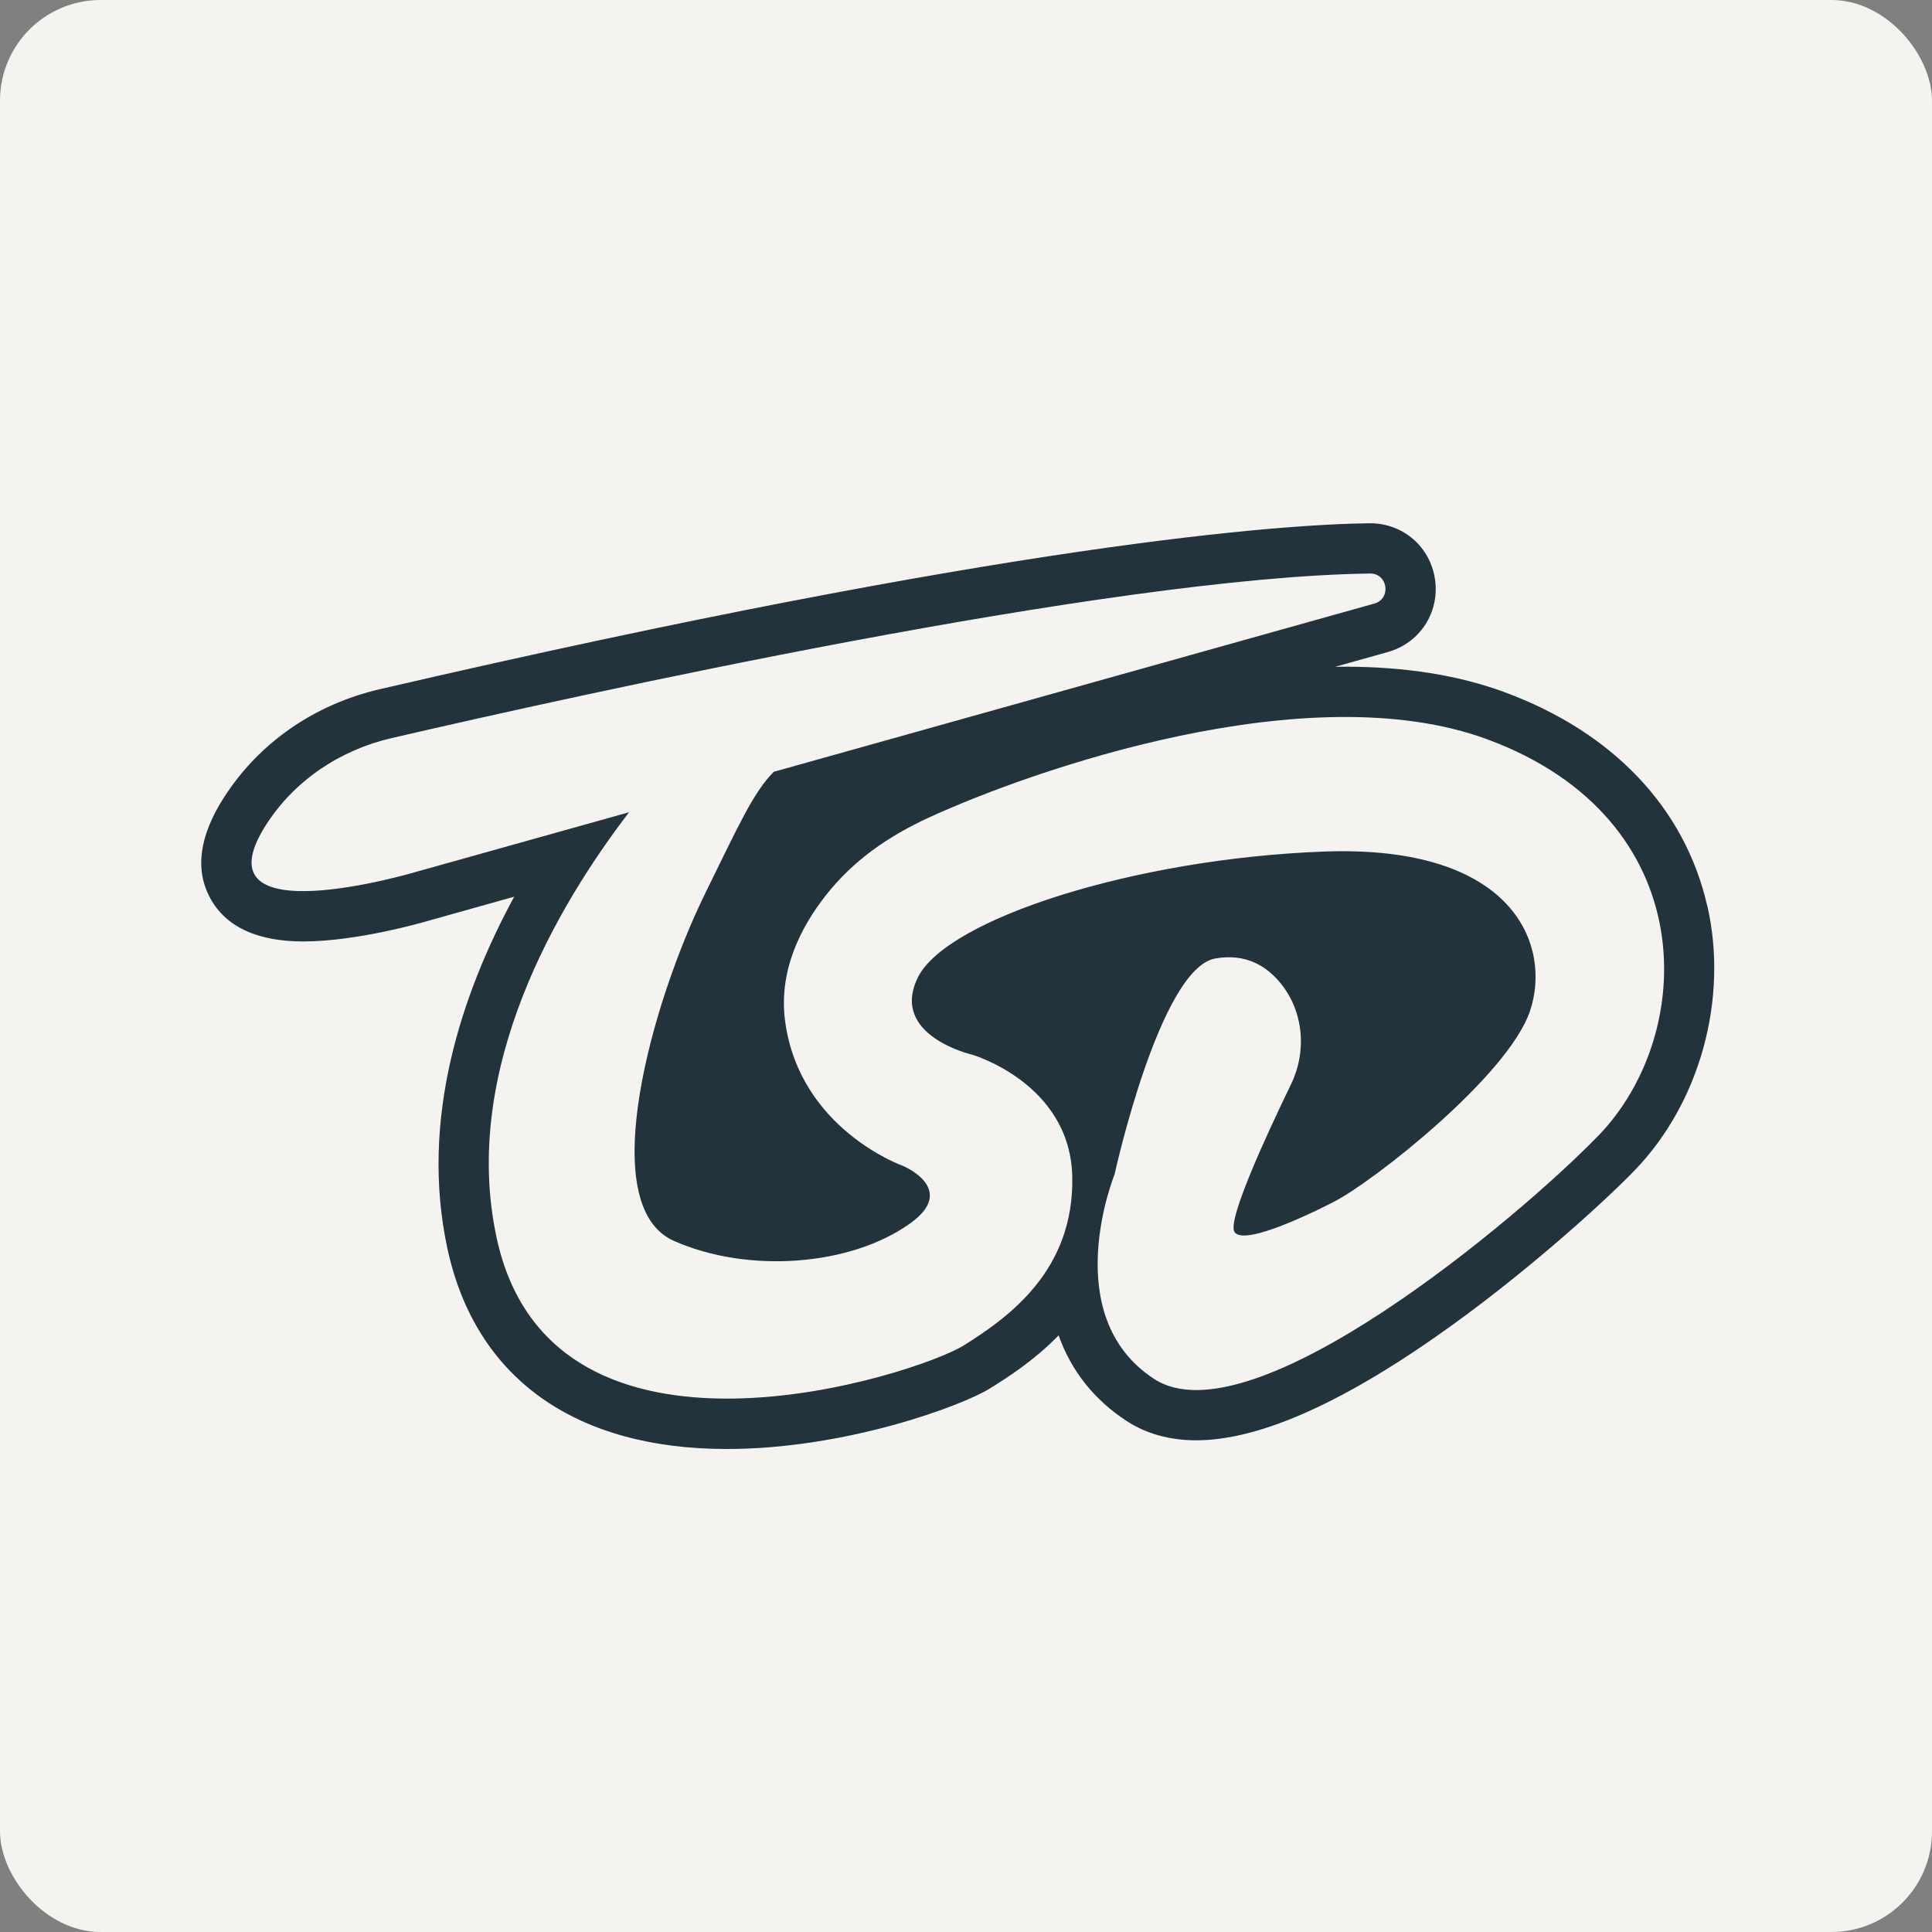 <svg width="48" height="48" viewBox="0 0 48 48" fill="none" xmlns="http://www.w3.org/2000/svg">
<rect x="0" y="0" width="48" height="48" fill="#808080" stroke="none"/>
<g clip-path="url(#clip0_223_544)">
<rect width="48" height="48" rx="2.5" fill="#F4F3EF"/>
<path d="M42.417 22.511C41.864 20.08 40.078 18.193 37.386 17.199C36.247 16.777 34.912 16.564 33.416 16.564C33.334 16.564 33.254 16.564 33.172 16.566L34.479 16.2C35.272 15.978 35.767 15.223 35.654 14.407C35.542 13.591 34.865 13 34.037 13H34.022C31.855 13.028 25.123 13.486 9.44 17.122C7.808 17.5 6.429 18.458 5.56 19.819C4.95 20.771 4.838 21.612 5.225 22.318C5.614 23.029 6.392 23.39 7.537 23.39C8.879 23.39 10.549 22.906 10.686 22.864L12.775 22.278C11.466 24.691 10.425 27.806 11.115 31.017C11.808 34.23 14.275 36 18.06 36C20.999 36 23.89 34.935 24.6 34.492C25.007 34.237 25.674 33.82 26.301 33.177C26.614 34.058 27.184 34.778 27.994 35.306C28.482 35.623 29.063 35.784 29.722 35.784C31.32 35.784 33.475 34.809 36.129 32.886C38.09 31.465 39.882 29.833 40.608 29.082C42.234 27.401 42.945 24.821 42.419 22.508L42.417 22.511ZM39.711 28.215C37.727 30.265 31.087 35.832 28.675 34.26C26.262 32.688 27.691 29.178 27.691 29.178C27.691 29.178 28.814 24.055 30.194 23.813C30.943 23.681 31.459 23.993 31.811 24.422C32.39 25.129 32.473 26.119 32.074 26.941C31.476 28.175 30.489 30.308 30.669 30.605C30.924 31.026 33.151 29.852 33.151 29.852C34.122 29.355 37.467 26.73 38.012 25.119C38.556 23.508 37.636 20.98 32.891 21.157C28.17 21.333 23.514 22.839 22.804 24.285C22.094 25.73 24.154 26.204 24.154 26.204C24.154 26.204 26.593 26.914 26.64 29.236C26.687 31.558 25.077 32.718 23.941 33.429C22.804 34.14 13.711 37.125 12.338 30.751C11.438 26.574 13.855 22.494 15.629 20.18L10.346 21.659C10.346 21.659 4.808 23.31 6.61 20.493C7.315 19.391 8.448 18.635 9.721 18.34C14.265 17.287 27.547 14.334 34.039 14.249C34.483 14.244 34.572 14.877 34.144 14.996L19.225 19.175C18.721 19.675 18.343 20.522 17.523 22.191C16.2 24.881 14.759 29.951 16.742 30.829C18.583 31.645 21.137 31.458 22.621 30.389C23.805 29.535 22.433 28.966 22.433 28.966C22.433 28.966 19.869 28.063 19.506 25.373C19.339 24.126 19.889 23.04 20.528 22.231C21.205 21.375 22.065 20.775 23.11 20.297C25.653 19.134 32.508 16.726 36.956 18.37C42.305 20.349 42.167 25.679 39.711 28.216V28.215Z" fill="#22333B"/>
</g>
<defs>
<clipPath id="clip0_223_544">
<rect width="48" height="48" rx="2.5" fill="white"/>
</clipPath>
</defs>
</svg>
